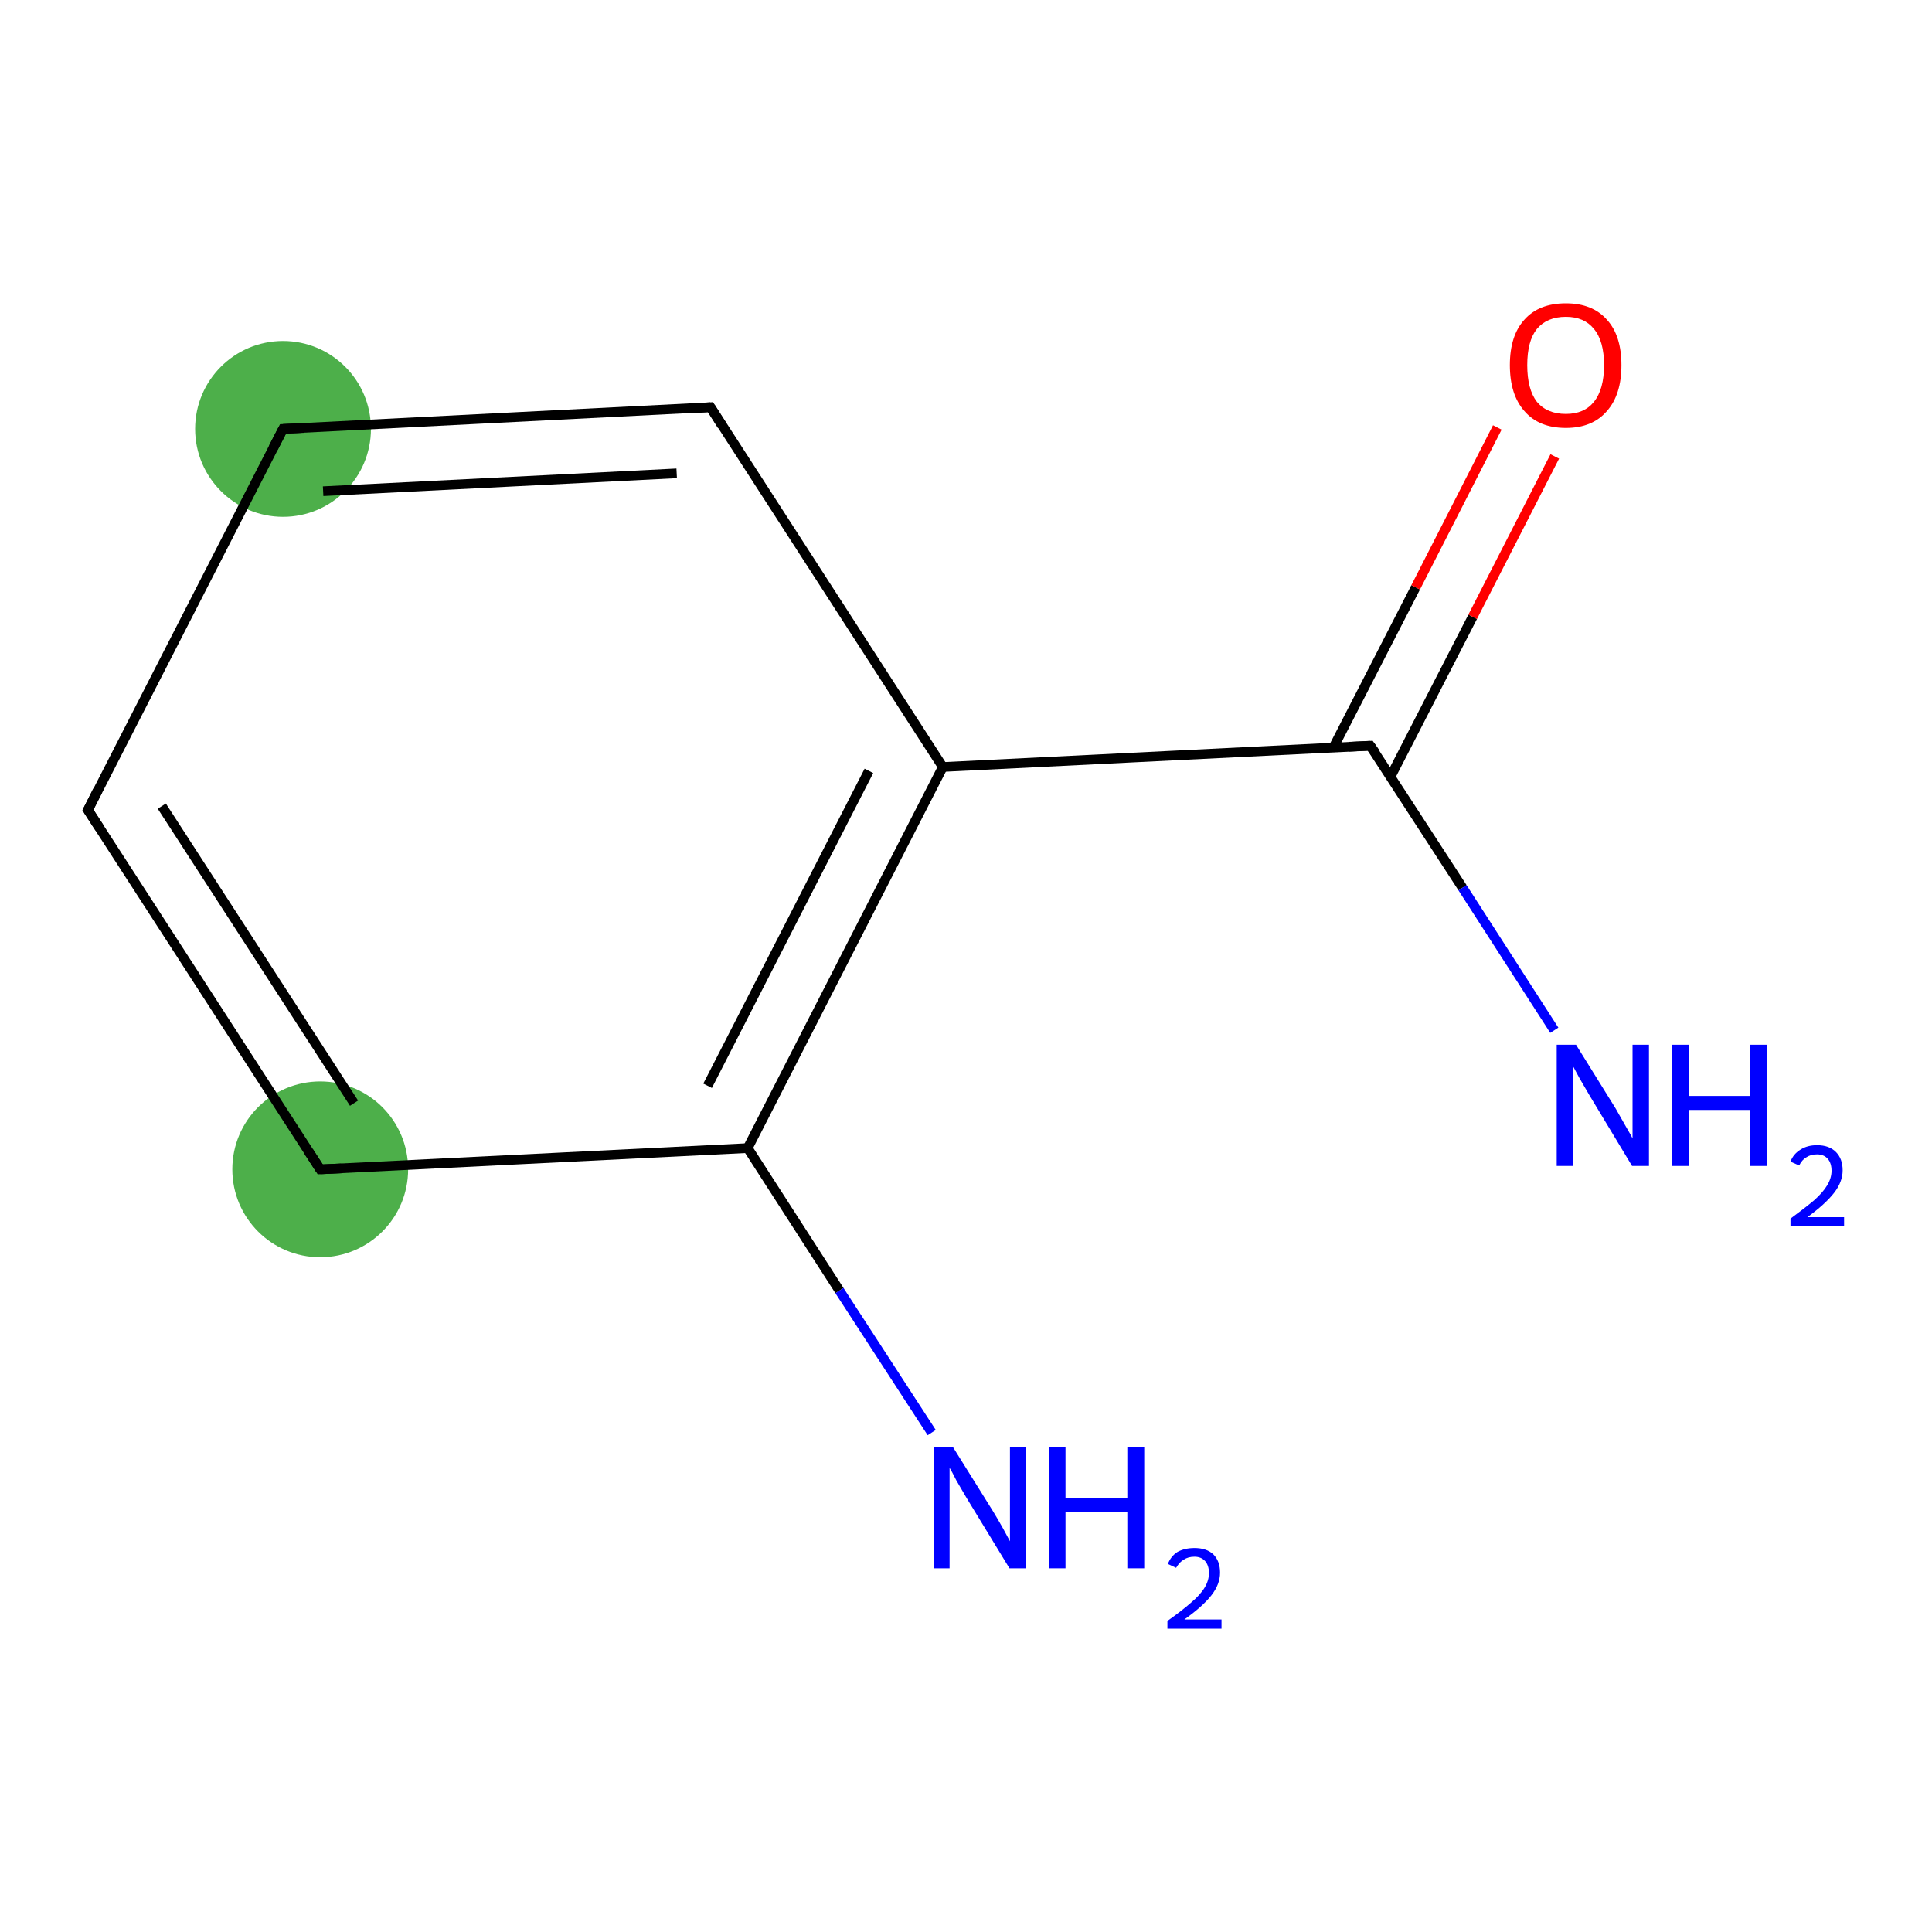 <?xml version='1.0' encoding='iso-8859-1'?>
<svg version='1.1' baseProfile='full'
              xmlns='http://www.w3.org/2000/svg'
                      xmlns:rdkit='http://www.rdkit.org/xml'
                      xmlns:xlink='http://www.w3.org/1999/xlink'
                  xml:space='preserve'
width='400px' height='400px' viewBox='0 0 400 400'>
<!-- END OF HEADER -->
<rect style='opacity:1.0;fill:#FFFFFF;stroke:none' width='400.0' height='400.0' x='0.0' y='0.0'> </rect>
<ellipse cx='58.6' cy='88.8' rx='17.7' ry='17.7' class='atom-2'  style='fill:#4daf4a;fill-rule:evenodd;stroke:#4daf4a;stroke-width:1.0px;stroke-linecap:butt;stroke-linejoin:miter;stroke-opacity:1' />
<ellipse cx='66.3' cy='242.1' rx='17.7' ry='17.7' class='atom-0'  style='fill:#4daf4a;fill-rule:evenodd;stroke:#4daf4a;stroke-width:1.0px;stroke-linecap:butt;stroke-linejoin:miter;stroke-opacity:1' />
<path class='bond-0 atom-0 atom-1' d='M 66.3,242.1 L 18.2,167.7' style='fill:none;fill-rule:evenodd;stroke:#000000;stroke-width:2.0px;stroke-linecap:butt;stroke-linejoin:miter;stroke-opacity:1' />
<path class='bond-0 atom-0 atom-1' d='M 73.3,228.4 L 33.5,166.9' style='fill:none;fill-rule:evenodd;stroke:#000000;stroke-width:2.0px;stroke-linecap:butt;stroke-linejoin:miter;stroke-opacity:1' />
<path class='bond-1 atom-1 atom-2' d='M 18.2,167.7 L 58.6,88.8' style='fill:none;fill-rule:evenodd;stroke:#000000;stroke-width:2.0px;stroke-linecap:butt;stroke-linejoin:miter;stroke-opacity:1' />
<path class='bond-2 atom-2 atom-3' d='M 58.6,88.8 L 147.1,84.3' style='fill:none;fill-rule:evenodd;stroke:#000000;stroke-width:2.0px;stroke-linecap:butt;stroke-linejoin:miter;stroke-opacity:1' />
<path class='bond-2 atom-2 atom-3' d='M 66.9,101.7 L 140.1,98.0' style='fill:none;fill-rule:evenodd;stroke:#000000;stroke-width:2.0px;stroke-linecap:butt;stroke-linejoin:miter;stroke-opacity:1' />
<path class='bond-3 atom-3 atom-4' d='M 147.1,84.3 L 195.2,158.8' style='fill:none;fill-rule:evenodd;stroke:#000000;stroke-width:2.0px;stroke-linecap:butt;stroke-linejoin:miter;stroke-opacity:1' />
<path class='bond-4 atom-4 atom-5' d='M 195.2,158.8 L 154.8,237.7' style='fill:none;fill-rule:evenodd;stroke:#000000;stroke-width:2.0px;stroke-linecap:butt;stroke-linejoin:miter;stroke-opacity:1' />
<path class='bond-4 atom-4 atom-5' d='M 179.9,159.6 L 146.5,224.8' style='fill:none;fill-rule:evenodd;stroke:#000000;stroke-width:2.0px;stroke-linecap:butt;stroke-linejoin:miter;stroke-opacity:1' />
<path class='bond-5 atom-5 atom-6' d='M 154.8,237.7 L 173.8,267.2' style='fill:none;fill-rule:evenodd;stroke:#000000;stroke-width:2.0px;stroke-linecap:butt;stroke-linejoin:miter;stroke-opacity:1' />
<path class='bond-5 atom-5 atom-6' d='M 173.8,267.2 L 192.9,296.6' style='fill:none;fill-rule:evenodd;stroke:#0000FF;stroke-width:2.0px;stroke-linecap:butt;stroke-linejoin:miter;stroke-opacity:1' />
<path class='bond-6 atom-4 atom-7' d='M 195.2,158.8 L 283.7,154.4' style='fill:none;fill-rule:evenodd;stroke:#000000;stroke-width:2.0px;stroke-linecap:butt;stroke-linejoin:miter;stroke-opacity:1' />
<path class='bond-7 atom-7 atom-8' d='M 287.9,160.8 L 304.9,127.7' style='fill:none;fill-rule:evenodd;stroke:#000000;stroke-width:2.0px;stroke-linecap:butt;stroke-linejoin:miter;stroke-opacity:1' />
<path class='bond-7 atom-7 atom-8' d='M 304.9,127.7 L 321.9,94.5' style='fill:none;fill-rule:evenodd;stroke:#FF0000;stroke-width:2.0px;stroke-linecap:butt;stroke-linejoin:miter;stroke-opacity:1' />
<path class='bond-7 atom-7 atom-8' d='M 276.1,154.7 L 293.1,121.6' style='fill:none;fill-rule:evenodd;stroke:#000000;stroke-width:2.0px;stroke-linecap:butt;stroke-linejoin:miter;stroke-opacity:1' />
<path class='bond-7 atom-7 atom-8' d='M 293.1,121.6 L 310.0,88.5' style='fill:none;fill-rule:evenodd;stroke:#FF0000;stroke-width:2.0px;stroke-linecap:butt;stroke-linejoin:miter;stroke-opacity:1' />
<path class='bond-8 atom-7 atom-9' d='M 283.7,154.4 L 302.8,183.8' style='fill:none;fill-rule:evenodd;stroke:#000000;stroke-width:2.0px;stroke-linecap:butt;stroke-linejoin:miter;stroke-opacity:1' />
<path class='bond-8 atom-7 atom-9' d='M 302.8,183.8 L 321.8,213.3' style='fill:none;fill-rule:evenodd;stroke:#0000FF;stroke-width:2.0px;stroke-linecap:butt;stroke-linejoin:miter;stroke-opacity:1' />
<path class='bond-9 atom-5 atom-0' d='M 154.8,237.7 L 66.3,242.1' style='fill:none;fill-rule:evenodd;stroke:#000000;stroke-width:2.0px;stroke-linecap:butt;stroke-linejoin:miter;stroke-opacity:1' />
<path d='M 63.9,238.4 L 66.3,242.1 L 70.7,241.9' style='fill:none;stroke:#000000;stroke-width:2.0px;stroke-linecap:butt;stroke-linejoin:miter;stroke-opacity:1;' />
<path d='M 20.6,171.4 L 18.2,167.7 L 20.2,163.7' style='fill:none;stroke:#000000;stroke-width:2.0px;stroke-linecap:butt;stroke-linejoin:miter;stroke-opacity:1;' />
<path d='M 56.6,92.7 L 58.6,88.8 L 63.0,88.6' style='fill:none;stroke:#000000;stroke-width:2.0px;stroke-linecap:butt;stroke-linejoin:miter;stroke-opacity:1;' />
<path d='M 142.7,84.6 L 147.1,84.3 L 149.5,88.1' style='fill:none;stroke:#000000;stroke-width:2.0px;stroke-linecap:butt;stroke-linejoin:miter;stroke-opacity:1;' />
<path d='M 279.3,154.6 L 283.7,154.4 L 284.7,155.8' style='fill:none;stroke:#000000;stroke-width:2.0px;stroke-linecap:butt;stroke-linejoin:miter;stroke-opacity:1;' />
<path class='atom-6' d='M 197.3 299.6
L 205.6 312.9
Q 206.4 314.2, 207.7 316.5
Q 209.0 318.9, 209.1 319.1
L 209.1 299.6
L 212.4 299.6
L 212.4 324.7
L 209.0 324.7
L 200.1 310.1
Q 199.1 308.4, 198.0 306.5
Q 197.0 304.5, 196.6 303.9
L 196.6 324.7
L 193.4 324.7
L 193.4 299.6
L 197.3 299.6
' fill='#0000FF'/>
<path class='atom-6' d='M 217.2 299.6
L 220.6 299.6
L 220.6 310.2
L 233.4 310.2
L 233.4 299.6
L 236.9 299.6
L 236.9 324.7
L 233.4 324.7
L 233.4 313.1
L 220.6 313.1
L 220.6 324.7
L 217.2 324.7
L 217.2 299.6
' fill='#0000FF'/>
<path class='atom-6' d='M 241.8 323.8
Q 242.4 322.2, 243.8 321.3
Q 245.3 320.5, 247.3 320.5
Q 249.8 320.5, 251.2 321.8
Q 252.6 323.2, 252.6 325.6
Q 252.6 328.0, 250.8 330.3
Q 249.0 332.6, 245.2 335.3
L 252.9 335.3
L 252.9 337.2
L 241.7 337.2
L 241.7 335.6
Q 244.8 333.4, 246.6 331.8
Q 248.5 330.2, 249.4 328.7
Q 250.3 327.2, 250.3 325.7
Q 250.3 324.1, 249.5 323.2
Q 248.7 322.3, 247.3 322.3
Q 246.0 322.3, 245.1 322.9
Q 244.2 323.4, 243.5 324.6
L 241.8 323.8
' fill='#0000FF'/>
<path class='atom-8' d='M 312.6 75.6
Q 312.6 69.5, 315.6 66.2
Q 318.6 62.8, 324.2 62.8
Q 329.7 62.8, 332.7 66.2
Q 335.7 69.5, 335.7 75.6
Q 335.7 81.7, 332.7 85.1
Q 329.7 88.6, 324.2 88.6
Q 318.6 88.6, 315.6 85.1
Q 312.6 81.7, 312.6 75.6
M 324.2 85.7
Q 328.0 85.7, 330.0 83.2
Q 332.1 80.6, 332.1 75.6
Q 332.1 70.6, 330.0 68.1
Q 328.0 65.6, 324.2 65.6
Q 320.3 65.6, 318.2 68.1
Q 316.2 70.6, 316.2 75.6
Q 316.2 80.6, 318.2 83.2
Q 320.3 85.7, 324.2 85.7
' fill='#FF0000'/>
<path class='atom-9' d='M 326.3 216.3
L 334.5 229.5
Q 335.3 230.9, 336.6 233.2
Q 338.0 235.6, 338.0 235.7
L 338.0 216.3
L 341.4 216.3
L 341.4 241.4
L 337.9 241.4
L 329.1 226.8
Q 328.1 225.1, 327.0 223.2
Q 325.9 221.2, 325.6 220.6
L 325.6 241.4
L 322.3 241.4
L 322.3 216.3
L 326.3 216.3
' fill='#0000FF'/>
<path class='atom-9' d='M 346.2 216.3
L 349.6 216.3
L 349.6 226.9
L 362.4 226.9
L 362.4 216.3
L 365.8 216.3
L 365.8 241.4
L 362.4 241.4
L 362.4 229.8
L 349.6 229.8
L 349.6 241.4
L 346.2 241.4
L 346.2 216.3
' fill='#0000FF'/>
<path class='atom-9' d='M 370.7 240.5
Q 371.3 238.9, 372.8 238.0
Q 374.2 237.1, 376.2 237.1
Q 378.7 237.1, 380.1 238.5
Q 381.5 239.9, 381.5 242.3
Q 381.5 244.7, 379.7 247.0
Q 377.9 249.3, 374.2 252.0
L 381.8 252.0
L 381.8 253.9
L 370.7 253.9
L 370.7 252.3
Q 373.7 250.1, 375.6 248.5
Q 377.4 246.9, 378.3 245.4
Q 379.2 243.9, 379.2 242.4
Q 379.2 240.8, 378.4 239.9
Q 377.6 239.0, 376.2 239.0
Q 374.9 239.0, 374.0 239.6
Q 373.1 240.1, 372.5 241.3
L 370.7 240.5
' fill='#0000FF'/>
</svg>
